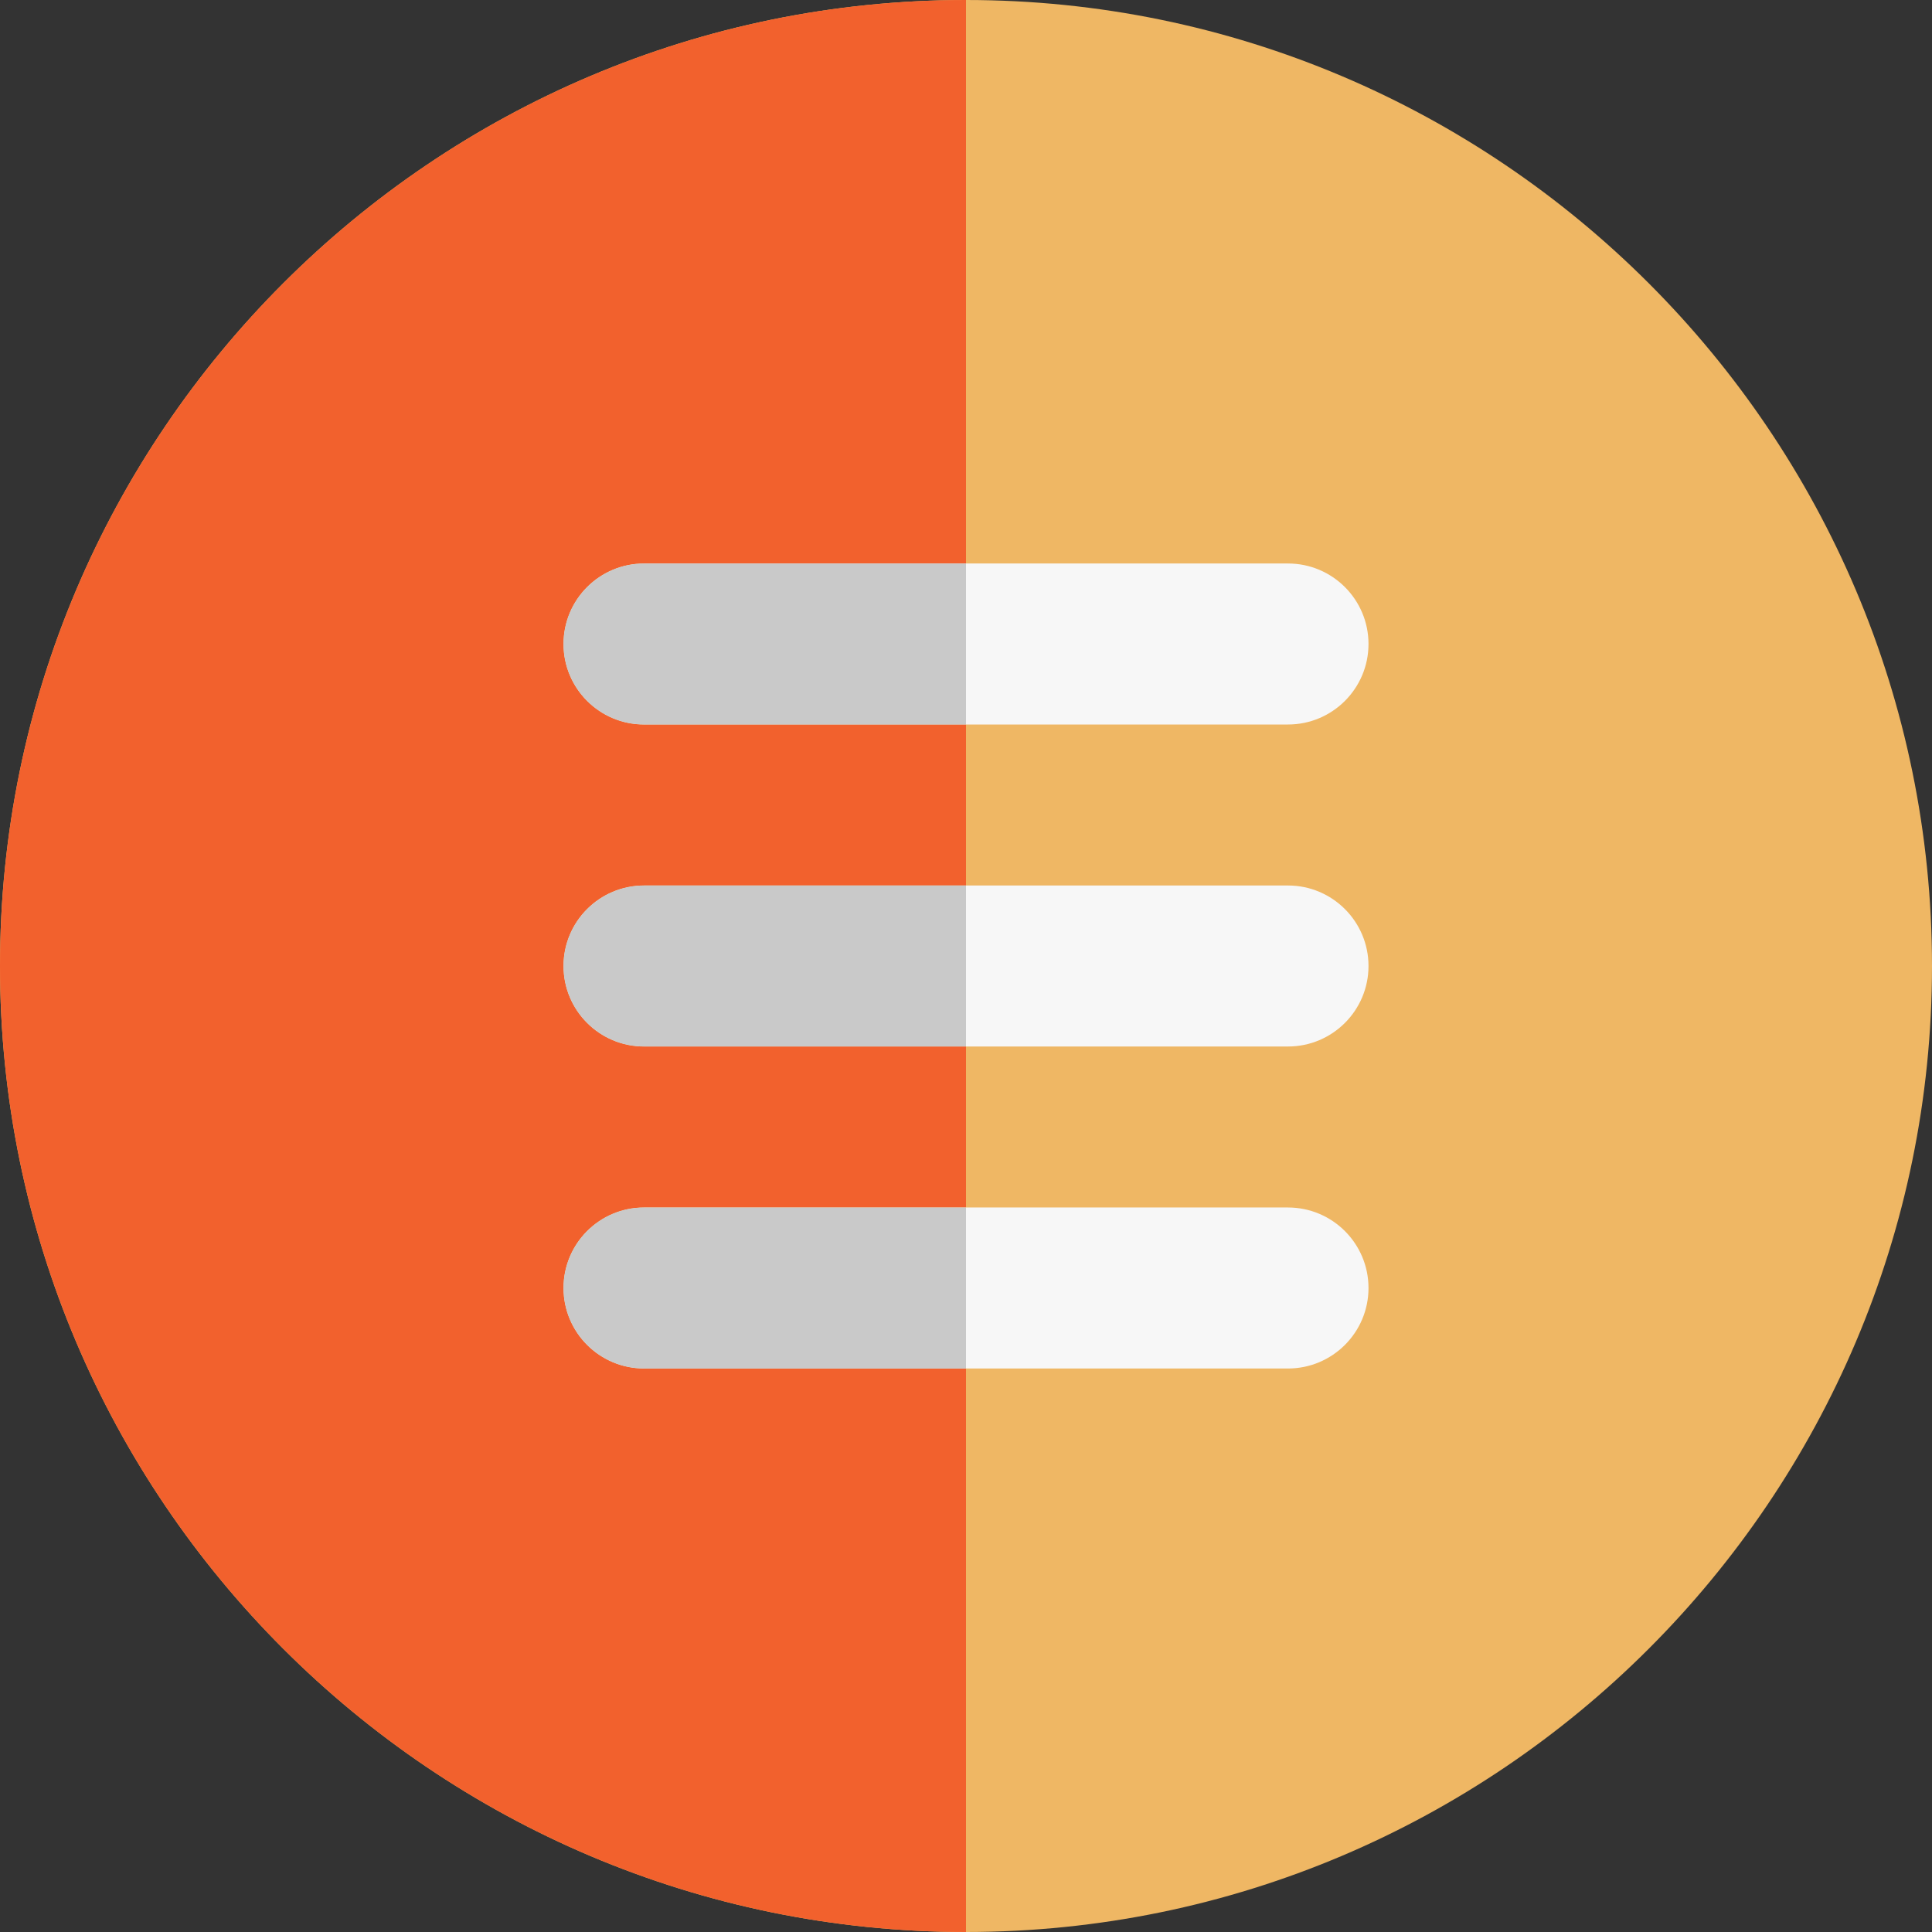<?xml version="1.0"?>
<svg xmlns="http://www.w3.org/2000/svg" xmlns:xlink="http://www.w3.org/1999/xlink" xmlns:svgjs="http://svgjs.com/svgjs" version="1.1" width="512" height="512" x="0" y="0" viewBox="0 0 24 24" style="enable-background:new 0 0 512 512" xml:space="preserve" class=""><rect x="0" y="0" width="24" height="24" fill="#333333" stroke="none"/><g><path xmlns="http://www.w3.org/2000/svg" d="m12 0c-6.617 0-12 5.383-12 12s5.383 12 12 12 12-5.383 12-12-5.383-12-12-12z" fill="#efb764" data-original="#607d8b" style="" class=""/><g xmlns="http://www.w3.org/2000/svg" fill="#fafafa"><path d="m16 17h-8c-.552 0-1-.448-1-1s.448-1 1-1h8c.552 0 1 .448 1 1s-.448 1-1 1z" fill="#f7f7f7" data-original="#fafafa" style="" class=""/><path d="m16 13h-8c-.552 0-1-.448-1-1s.448-1 1-1h8c.552 0 1 .448 1 1s-.448 1-1 1z" fill="#f7f7f7" data-original="#fafafa" style="" class=""/><path d="m16 9h-8c-.552 0-1-.448-1-1s.448-1 1-1h8c.552 0 1 .448 1 1s-.448 1-1 1z" fill="#f7f7f7" data-original="#fafafa" style="" class=""/></g><path xmlns="http://www.w3.org/2000/svg" d="m12 0c-6.617 0-12 5.383-12 12s5.383 12 12 12v-7h-4c-.552 0-1-.448-1-1s.448-1 1-1h4v-2h-4c-.552 0-1-.448-1-1s.448-1 1-1h4v-2h-4c-.552 0-1-.448-1-1s.448-1 1-1h4z" fill="#f2612d" data-original="#546d79" style="" class=""/><g xmlns="http://www.w3.org/2000/svg" fill="#dadada"><path d="m12 15h-4c-.552 0-1 .448-1 1s.448 1 1 1h4z" fill="#c9c9c9" data-original="#dadada" style="" class=""/><path d="m12 11h-4c-.552 0-1 .448-1 1s.448 1 1 1h4z" fill="#c9c9c9" data-original="#dadada" style="" class=""/><path d="m12 7h-4c-.552 0-1 .448-1 1s.448 1 1 1h4z" fill="#c9c9c9" data-original="#dadada" style="" class=""/></g></g></svg>
